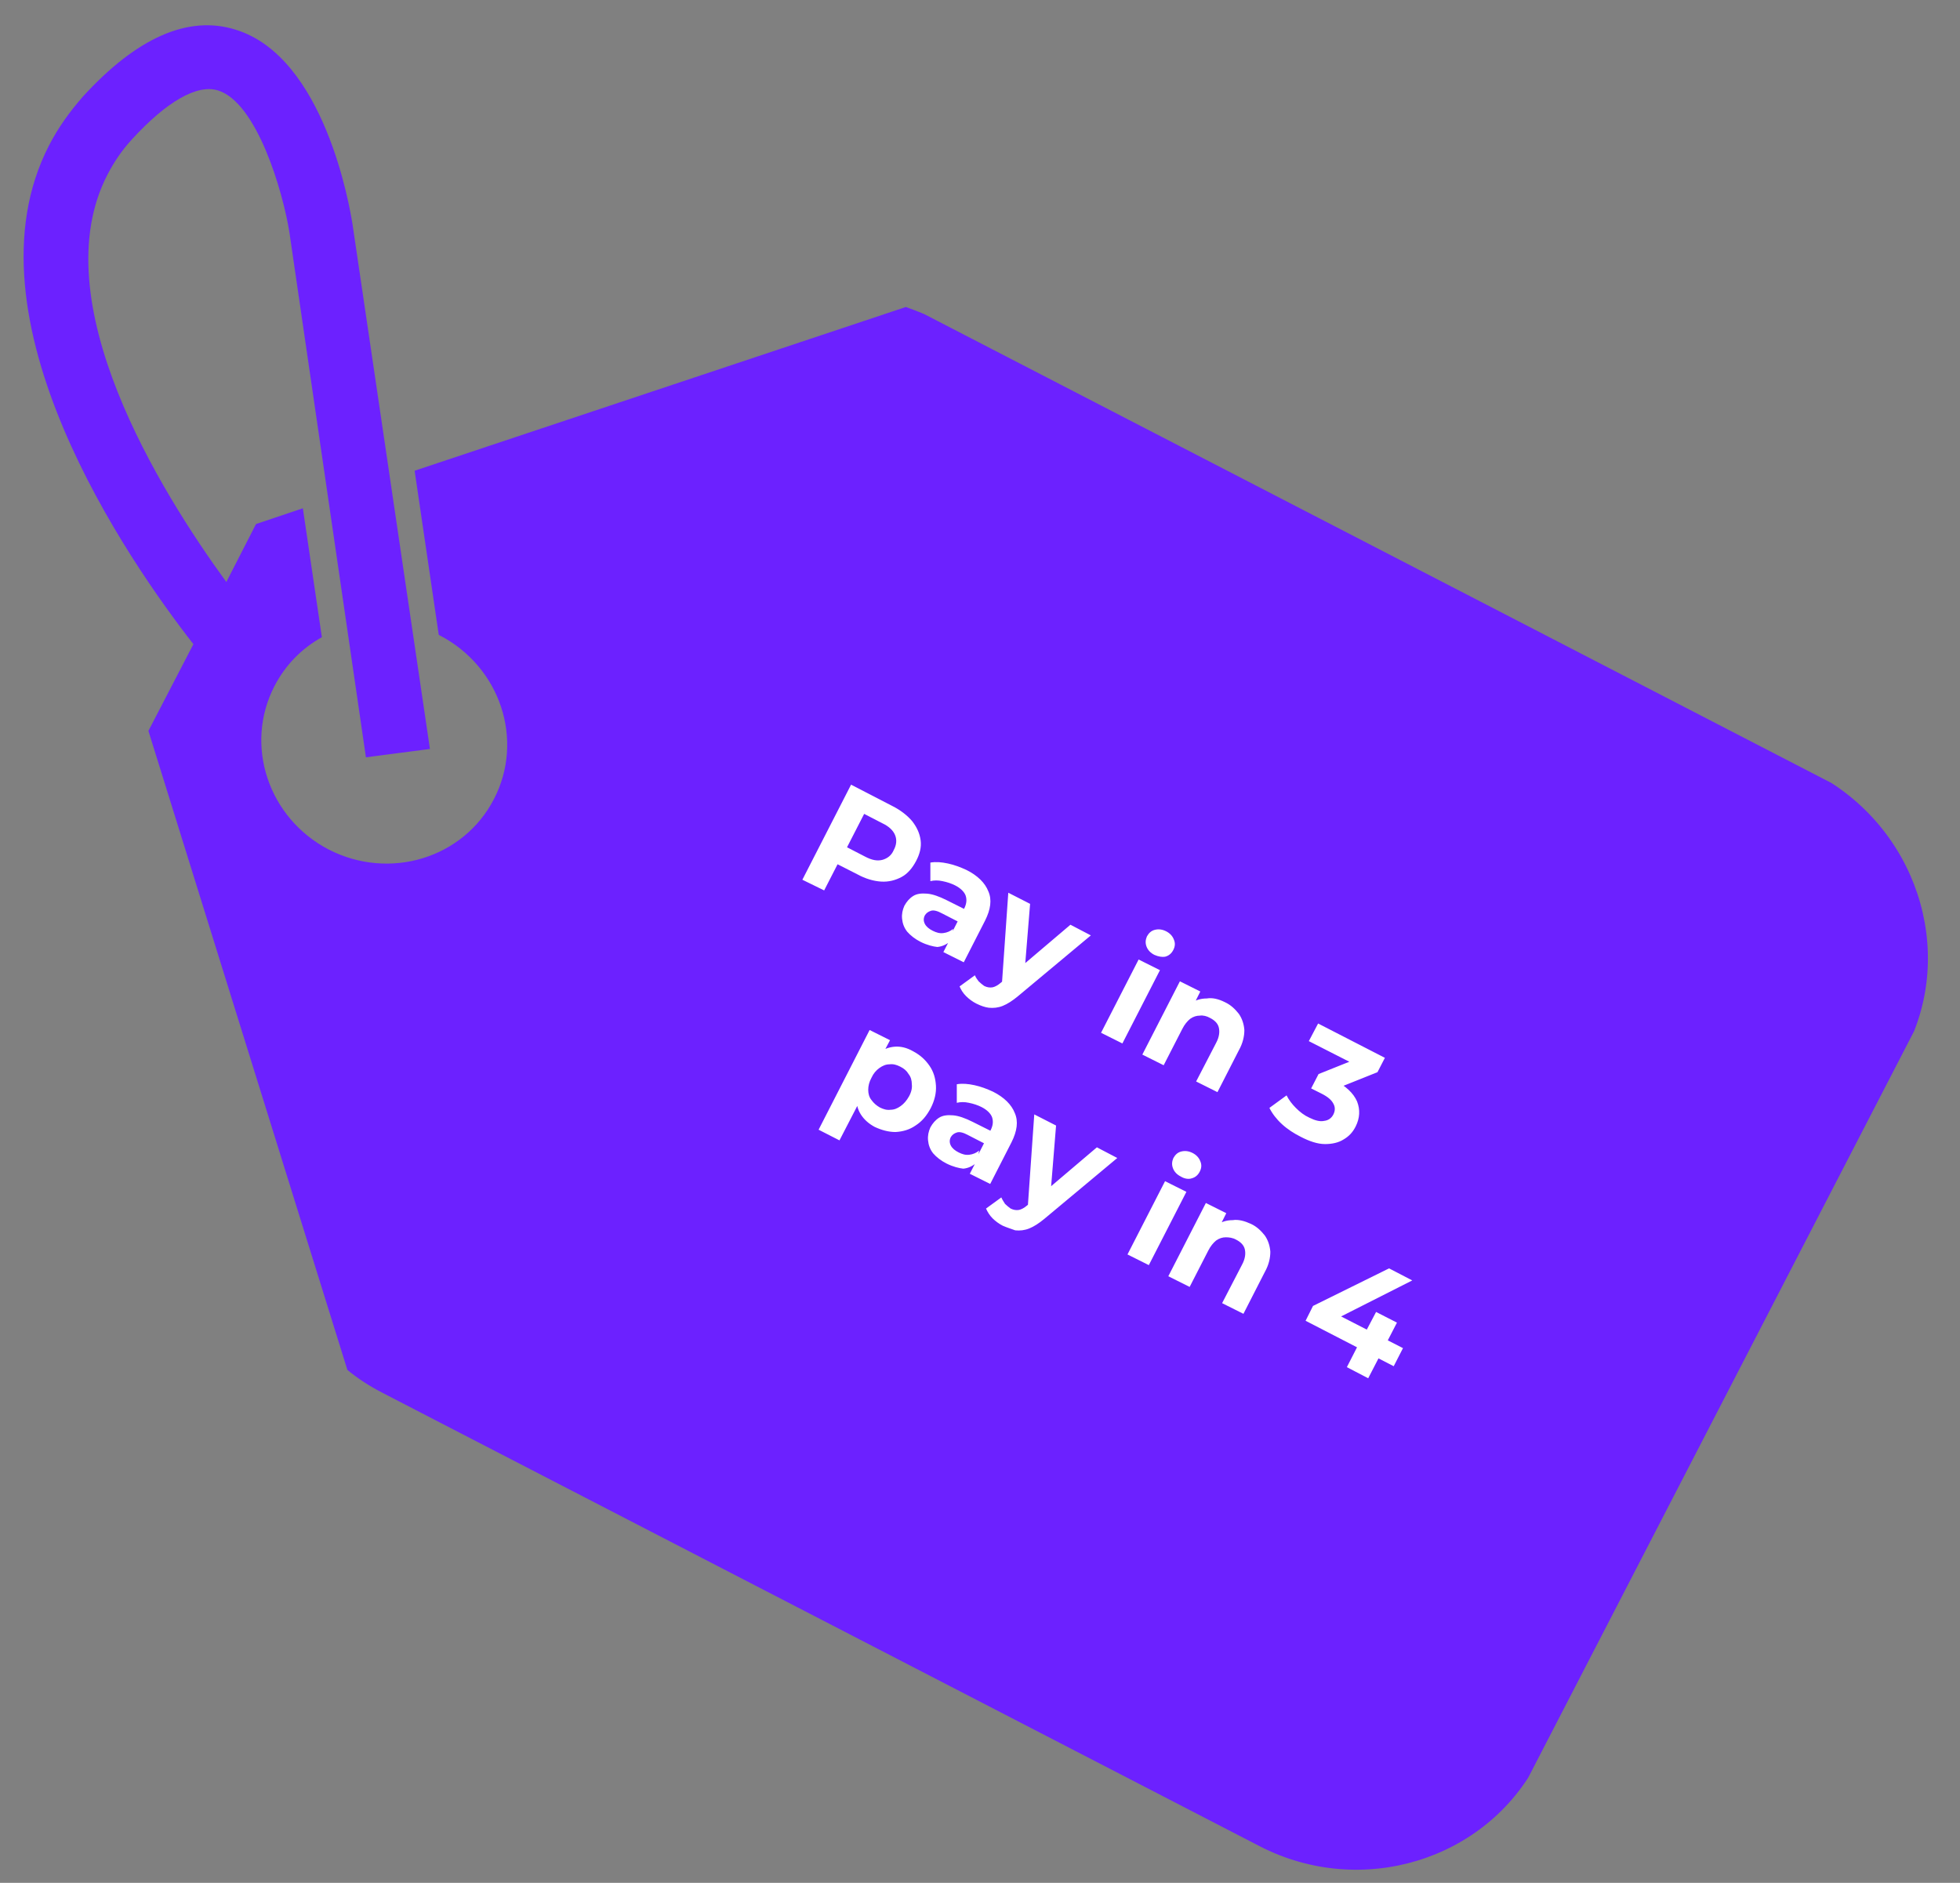 <?xml version="1.0" encoding="utf-8"?>
<!-- Generator: Adobe Illustrator 24.3.0, SVG Export Plug-In . SVG Version: 6.00 Build 0)  -->
<svg version="1.1" id="Layer_1" xmlns="http://www.w3.org/2000/svg" xmlns:xlink="http://www.w3.org/1999/xlink" x="0px" y="0px"
	 viewBox="0 0 422.6 406" style="enable-background:new 0 0 422.6 406;" xml:space="preserve">
<rect x="0" y="0" width="422.6" height="406" fill="#808080" stroke="none"/>
<style type="text/css">
	.st0{clip-path:url(#SVGID_2_);}
	.st1{fill:#424143;}
	.st2{fill:#6C21FF;}
	.st3{fill:#FFFFFF;}
</style>
<g>
	<defs>
		
			<rect id="SVGID_1_" x="43.3" y="-21.7" transform="matrix(0.459 -0.888 0.888 0.459 -84.604 262.735)" width="260.4" height="445.1"/>
	</defs>
	<clipPath id="SVGID_2_">
		<use xlink:href="#SVGID_1_"  style="overflow:visible;"/>
	</clipPath>
	<g class="st0">
		<path class="st1" d="M204.7,246.8c-1.1,2.1-2.1,5.5,1.8,10.5c3.5,4.4,9.1,8.6,16.6,12.5c7.5,3.9,14.2,6,19.8,6.3
			c6.3,0.3,8.5-2.4,9.5-4.4c1.1-2.1,2.1-5.5-1.8-10.5c-3.5-4.4-9.1-8.6-16.6-12.5c-7.5-3.9-14.2-6-19.8-6.3
			C208,242,205.8,244.7,204.7,246.8z"/>
		<path class="st1" d="M242,197.3c-10.3-5.3-12.3-1.5-13.1,0.1c-0.7,1.4-2.6,5.1,7.7,10.5c10,5.2,12,1.4,12.7,0.1
			C250,206.3,252,202.5,242,197.3z"/>
		<path class="st2" d="M195.3,66.2L89.4,101.5l5.2,35.4c0.1,0,0.1,0.1,0.2,0.1c13.1,6.8,18.3,22.6,11.7,35.3
			c-6.6,12.8-22.5,17.6-35.6,10.9c-13.1-6.8-18.3-22.6-11.7-35.3c2.4-4.6,5.9-8.1,10.2-10.5l-4.1-27.8l-10.1,3.4l-6.4,12.5
			C34.6,106,9,64.9,23.2,37.6c1.4-2.7,3.1-5.2,5.2-7.5c7.5-8.2,14.1-12,18.6-10.6c8.4,2.6,14,21.8,15.4,30.6l16.5,113.2l13.8-1.8
			L76,48.3c-0.6-3.7-6-36-25.2-41.9C40.6,3.2,29.5,8.1,17.9,20.8c-2.9,3.3-5.4,6.8-7.3,10.5c-19.3,37.3,17.2,89.8,31.1,107.6
			L32,157.6l42.9,137.8c2.3,1.9,4.8,3.5,7.5,4.9l189.2,97.8c21.9,11.3,48.9,3.1,60-18.4l79.3-153.4c11.1-21.4,2.2-48.2-19.7-59.6
			L202.1,69C199.8,67.9,197.6,67,195.3,66.2z M239.7,311.6c2.2,8.4,1,17.2-3.6,26.1c-4,7.7-9.7,13-16.9,15.8l-2.7,1l-8.1-12.6l3-1.8
			c5.5-3.2,9.2-6.8,11.2-10.6c2.1-4.2,2.5-8.3,1.3-12.6c-1.2-4.2-3.8-7.3-7.9-9.4c-3.1-1.6-6-1.9-8.6-0.8c-2.8,1.2-5.2,3.6-7.1,7.3
			c-2.4,4.6-0.7,6.5-0.2,7.3l1.4,1.7l-5.1,11.3l-41.3-24.9l20.8-40.2l12.5,10l-11.9,23l9.1,5.4c0.3-1,0.7-1.9,1.3-2.9
			c3.6-7,8.9-11.7,15.8-14.1c7-2.4,14.1-1.8,21,1.7C232.1,296.5,237.4,303.1,239.7,311.6z M264.9,253.5c5.4,8.5,6,17.2,1.7,25.6
			c-4.2,8.2-11.5,12.6-21.7,13c-9.4,0.5-19.4-2-29.5-7.2c-10.2-5.3-17.9-12-23-19.9c-5.4-8.5-6.1-17-1.9-25.2
			c4.4-8.4,11.8-13,21.9-13.5c9.4-0.5,19.4,2,29.5,7.2C252.1,238.8,259.8,245.5,264.9,253.5z M229,222.4c-20-10.3-18.6-23.2-14-32.1
			c4.7-9,14.5-17.7,34.4-7.4c19.8,10.3,18.4,23.2,13.7,32.3C258.5,224.1,248.8,232.7,229,222.4z M289,235.7l-51.4-86l8.2-15.8
			l51.4,86L289,235.7z M318.9,177.5c-4.7,9-14.5,17.7-34.4,7.4c-19.8-10.3-18.4-23.2-13.7-32.3c4.7-9.1,14.5-17.8,34.3-7.6
			C325,155.3,323.6,168.4,318.9,177.5z"/>
		<path class="st2" d="M247.1,98.2L132.3,320.1l102.5,53l114.7-221.9L247.1,98.2z"/>
	</g>
</g>
<path class="st3" d="M173,189.7l10.5-20.5l8.9,4.6c1.8,0.9,3.3,2.1,4.3,3.3c1,1.3,1.6,2.6,1.8,4.1c0.2,1.5-0.2,3-1,4.5
	c-0.8,1.5-1.8,2.7-3.1,3.4c-1.3,0.7-2.8,1.1-4.4,1c-1.6-0.1-3.4-0.6-5.2-1.6l-6.3-3.2l3.2-1.1l-4,7.8L173,189.7z M181.5,184.9
	l-1-3.3l6,3.1c1.5,0.8,2.7,1,3.8,0.7c1-0.3,1.9-0.9,2.4-2.1c0.6-1.1,0.7-2.2,0.3-3.2c-0.4-1-1.3-1.9-2.8-2.6l-6-3.1l3.3-1.2
	L181.5,184.9z M203.4,205.3l1.6-3.1l0.1-0.8l2.8-5.5c0.5-1,0.6-1.9,0.3-2.8c-0.3-0.8-1.1-1.6-2.3-2.2c-0.8-0.4-1.7-0.7-2.7-0.9
	c-0.9-0.2-1.8-0.2-2.6,0l0-4c1.2-0.2,2.4-0.1,3.8,0.2c1.4,0.3,2.7,0.8,4,1.4c2.4,1.2,4,2.8,4.7,4.6c0.8,1.8,0.5,3.9-0.7,6.3l-4.6,9
	L203.4,205.3z M198.5,203.1c-1.2-0.6-2.2-1.4-2.9-2.2c-0.7-0.9-1-1.8-1.1-2.8c-0.1-1,0.1-1.9,0.5-2.8c0.5-0.9,1.1-1.6,1.9-2.1
	c0.8-0.5,1.8-0.6,3-0.5c1.2,0.1,2.6,0.6,4.2,1.4l4.2,2.1l-1.4,2.7l-3.7-1.9c-1.1-0.6-1.9-0.8-2.5-0.6c-0.6,0.2-1,0.5-1.3,1
	c-0.3,0.6-0.3,1.2,0,1.8c0.3,0.6,0.9,1.1,1.7,1.5c0.8,0.4,1.5,0.6,2.3,0.5c0.8-0.1,1.5-0.4,2.1-0.9l-0.4,2.5c-0.9,0.8-1.9,1.3-3,1.4
	C201.2,204.1,199.9,203.8,198.5,203.1z M210.5,216.4c-0.8-0.4-1.6-1-2.2-1.6c-0.7-0.7-1.1-1.4-1.4-2.1l3.3-2.4
	c0.2,0.5,0.5,0.9,0.8,1.3c0.4,0.4,0.8,0.7,1.2,1c0.6,0.3,1.2,0.4,1.8,0.3c0.5-0.1,1.1-0.4,1.8-1l1.8-1.5l0.6-0.3l12.6-10.7l4.4,2.3
	l-15.7,13.1c-1.2,1-2.3,1.7-3.3,2.1c-1,0.4-2,0.5-3,0.4C212.4,217.2,211.5,216.9,210.5,216.4z M216,212.5l1.4-20l4.7,2.4l-1.3,16
	L216,212.5z M237.4,222.7l8.1-15.8l4.6,2.3l-8.1,15.8L237.4,222.7z M248.9,205.9c-0.8-0.4-1.4-1-1.7-1.8c-0.3-0.8-0.2-1.5,0.1-2.2
	c0.4-0.7,0.9-1.2,1.7-1.4c0.8-0.2,1.6-0.1,2.4,0.3c0.8,0.4,1.4,1,1.7,1.8c0.3,0.7,0.3,1.4-0.1,2.2c-0.4,0.8-1,1.3-1.8,1.5
	C250.6,206.4,249.8,206.3,248.9,205.9z M264.1,216.1c1.3,0.6,2.2,1.5,3,2.5c0.7,1,1.1,2.2,1.2,3.5c0,1.3-0.3,2.8-1.2,4.4l-4.6,9
	l-4.6-2.3l4.3-8.3c0.7-1.3,0.8-2.4,0.6-3.3c-0.2-0.9-0.9-1.6-1.9-2.1c-0.7-0.4-1.5-0.6-2.2-0.5c-0.7,0-1.4,0.2-2.1,0.7
	c-0.6,0.5-1.2,1.2-1.7,2.2l-4,7.8l-4.6-2.3l8.1-15.8l4.4,2.2l-2.2,4.4l-0.1-1.7c1.1-0.8,2.3-1.2,3.7-1.2
	C261.4,215.1,262.7,215.4,264.1,216.1z M280.4,245.1c-1.4-0.7-2.8-1.6-4-2.7c-1.2-1.1-2.1-2.3-2.7-3.5l3.7-2.7c0.5,1,1.2,1.9,2,2.7
	c0.9,0.9,1.8,1.6,2.9,2.1c1.2,0.6,2.3,0.9,3.2,0.7c0.9-0.1,1.6-0.6,2-1.4c0.4-0.8,0.4-1.6,0-2.3c-0.4-0.8-1.2-1.5-2.6-2.2l-2.2-1.1
	l1.6-3.1l9-3.6l-0.3,2l-10.8-5.5l2-3.8l14.4,7.4l-1.6,3.1l-9,3.6l-1.7-2.6l1.4,0.7c2.5,1.3,4.1,2.8,4.9,4.6c0.7,1.8,0.6,3.6-0.3,5.4
	c-0.6,1.2-1.4,2.1-2.6,2.8c-1.1,0.7-2.5,1-4,1C284.1,246.7,282.3,246.1,280.4,245.1z M188.6,243c-1.3-0.7-2.3-1.6-3-2.7
	c-0.7-1.1-1-2.4-1-3.9c0.1-1.5,0.6-3.2,1.5-5c1-1.9,2-3.2,3.1-4.2c1.1-0.9,2.4-1.4,3.7-1.5c1.3-0.1,2.6,0.2,4,1
	c1.5,0.8,2.6,1.8,3.5,3.1c0.9,1.3,1.3,2.7,1.4,4.3c0.1,1.6-0.3,3.2-1.1,4.8c-0.9,1.7-1.9,2.9-3.3,3.8c-1.3,0.9-2.7,1.3-4.3,1.4
	C191.6,244.1,190.1,243.7,188.6,243z M176.5,243.6l11-21.5l4.4,2.2l-1.7,3.2l-2.5,4.7l-2.1,4.8l-4.6,8.9L176.5,243.6z M189.7,238.8
	c0.8,0.4,1.5,0.6,2.3,0.5c0.8,0,1.5-0.3,2.2-0.8c0.7-0.5,1.3-1.2,1.8-2.1c0.5-0.9,0.7-1.8,0.6-2.6c0-0.8-0.2-1.6-0.7-2.2
	c-0.4-0.7-1-1.2-1.8-1.6c-0.8-0.4-1.5-0.6-2.3-0.5c-0.8,0-1.5,0.3-2.2,0.8c-0.7,0.5-1.3,1.2-1.7,2.1c-0.5,0.9-0.7,1.8-0.7,2.6
	c0,0.8,0.2,1.6,0.7,2.2C188.4,237.9,189,238.4,189.7,238.8z M209.1,253.1l1.6-3.1l0.1-0.8l2.8-5.5c0.5-1,0.6-1.9,0.3-2.8
	c-0.3-0.8-1.1-1.6-2.3-2.2c-0.8-0.4-1.7-0.7-2.7-0.9c-0.9-0.2-1.8-0.2-2.6,0l0-4c1.2-0.2,2.4-0.1,3.8,0.2c1.4,0.3,2.7,0.8,4,1.4
	c2.4,1.2,4,2.8,4.7,4.6c0.8,1.8,0.5,3.9-0.7,6.3l-4.6,9L209.1,253.1z M204.1,250.9c-1.2-0.6-2.2-1.4-2.9-2.2c-0.7-0.9-1-1.8-1.1-2.8
	c-0.1-1,0.1-1.9,0.5-2.8c0.5-0.9,1.1-1.6,1.9-2.1c0.8-0.5,1.8-0.6,3-0.5c1.2,0.1,2.6,0.6,4.2,1.4l4.2,2.1l-1.4,2.7l-3.7-1.9
	c-1.1-0.6-1.9-0.8-2.5-0.6c-0.6,0.2-1,0.5-1.3,1c-0.3,0.6-0.3,1.2,0,1.8c0.3,0.6,0.9,1.1,1.7,1.5c0.8,0.4,1.5,0.6,2.3,0.5
	c0.8-0.1,1.5-0.4,2.1-0.9l-0.4,2.5c-0.9,0.8-1.9,1.3-3,1.4C206.8,251.9,205.5,251.6,204.1,250.9z M216.2,264.3
	c-0.8-0.4-1.6-1-2.2-1.6s-1.1-1.4-1.4-2.1l3.3-2.4c0.2,0.5,0.5,0.9,0.8,1.4c0.4,0.4,0.8,0.7,1.2,1c0.6,0.3,1.2,0.4,1.8,0.3
	c0.5-0.1,1.1-0.4,1.8-1l1.8-1.5l0.6-0.3l12.6-10.7l4.4,2.3l-15.7,13.1c-1.2,1-2.3,1.7-3.3,2.1c-1,0.4-2,0.5-3,0.4
	C218.1,265,217.1,264.7,216.2,264.3z M221.6,260.3l1.4-20l4.7,2.4l-1.3,16L221.6,260.3z M243.1,270.5l8.1-15.8l4.6,2.3l-8.1,15.8
	L243.1,270.5z M254.6,253.7c-0.8-0.4-1.4-1-1.7-1.8c-0.3-0.8-0.2-1.5,0.1-2.2c0.4-0.7,0.9-1.2,1.7-1.4c0.8-0.2,1.6-0.1,2.4,0.3
	c0.8,0.4,1.4,1,1.7,1.8c0.3,0.7,0.3,1.4-0.1,2.2c-0.4,0.8-1,1.3-1.8,1.5C256.3,254.3,255.4,254.2,254.6,253.7z M269.7,263.9
	c1.3,0.6,2.2,1.5,3,2.5c0.7,1,1.1,2.2,1.2,3.5c0,1.3-0.3,2.8-1.2,4.4l-4.6,9l-4.6-2.3l4.3-8.3c0.7-1.3,0.8-2.4,0.6-3.3
	c-0.2-0.9-0.9-1.6-1.9-2.1c-0.7-0.4-1.5-0.5-2.2-0.5c-0.7,0-1.4,0.2-2.1,0.7c-0.6,0.5-1.2,1.2-1.7,2.2l-4,7.8l-4.6-2.3l8.1-15.8
	l4.4,2.2l-2.2,4.4l-0.1-1.7c1.1-0.8,2.3-1.2,3.7-1.2C267,262.9,268.4,263.3,269.7,263.9z M281.5,284.8l1.6-3.2l16.4-8.1l5,2.6
	l-16.2,8.2l-2-1.9l16.2,8.3l-2,3.9L281.5,284.8z M290.4,294.8l2.2-4.3l2.1-3.8l2-3.8l4.5,2.3l-6.2,12L290.4,294.8z"/>
</svg>
